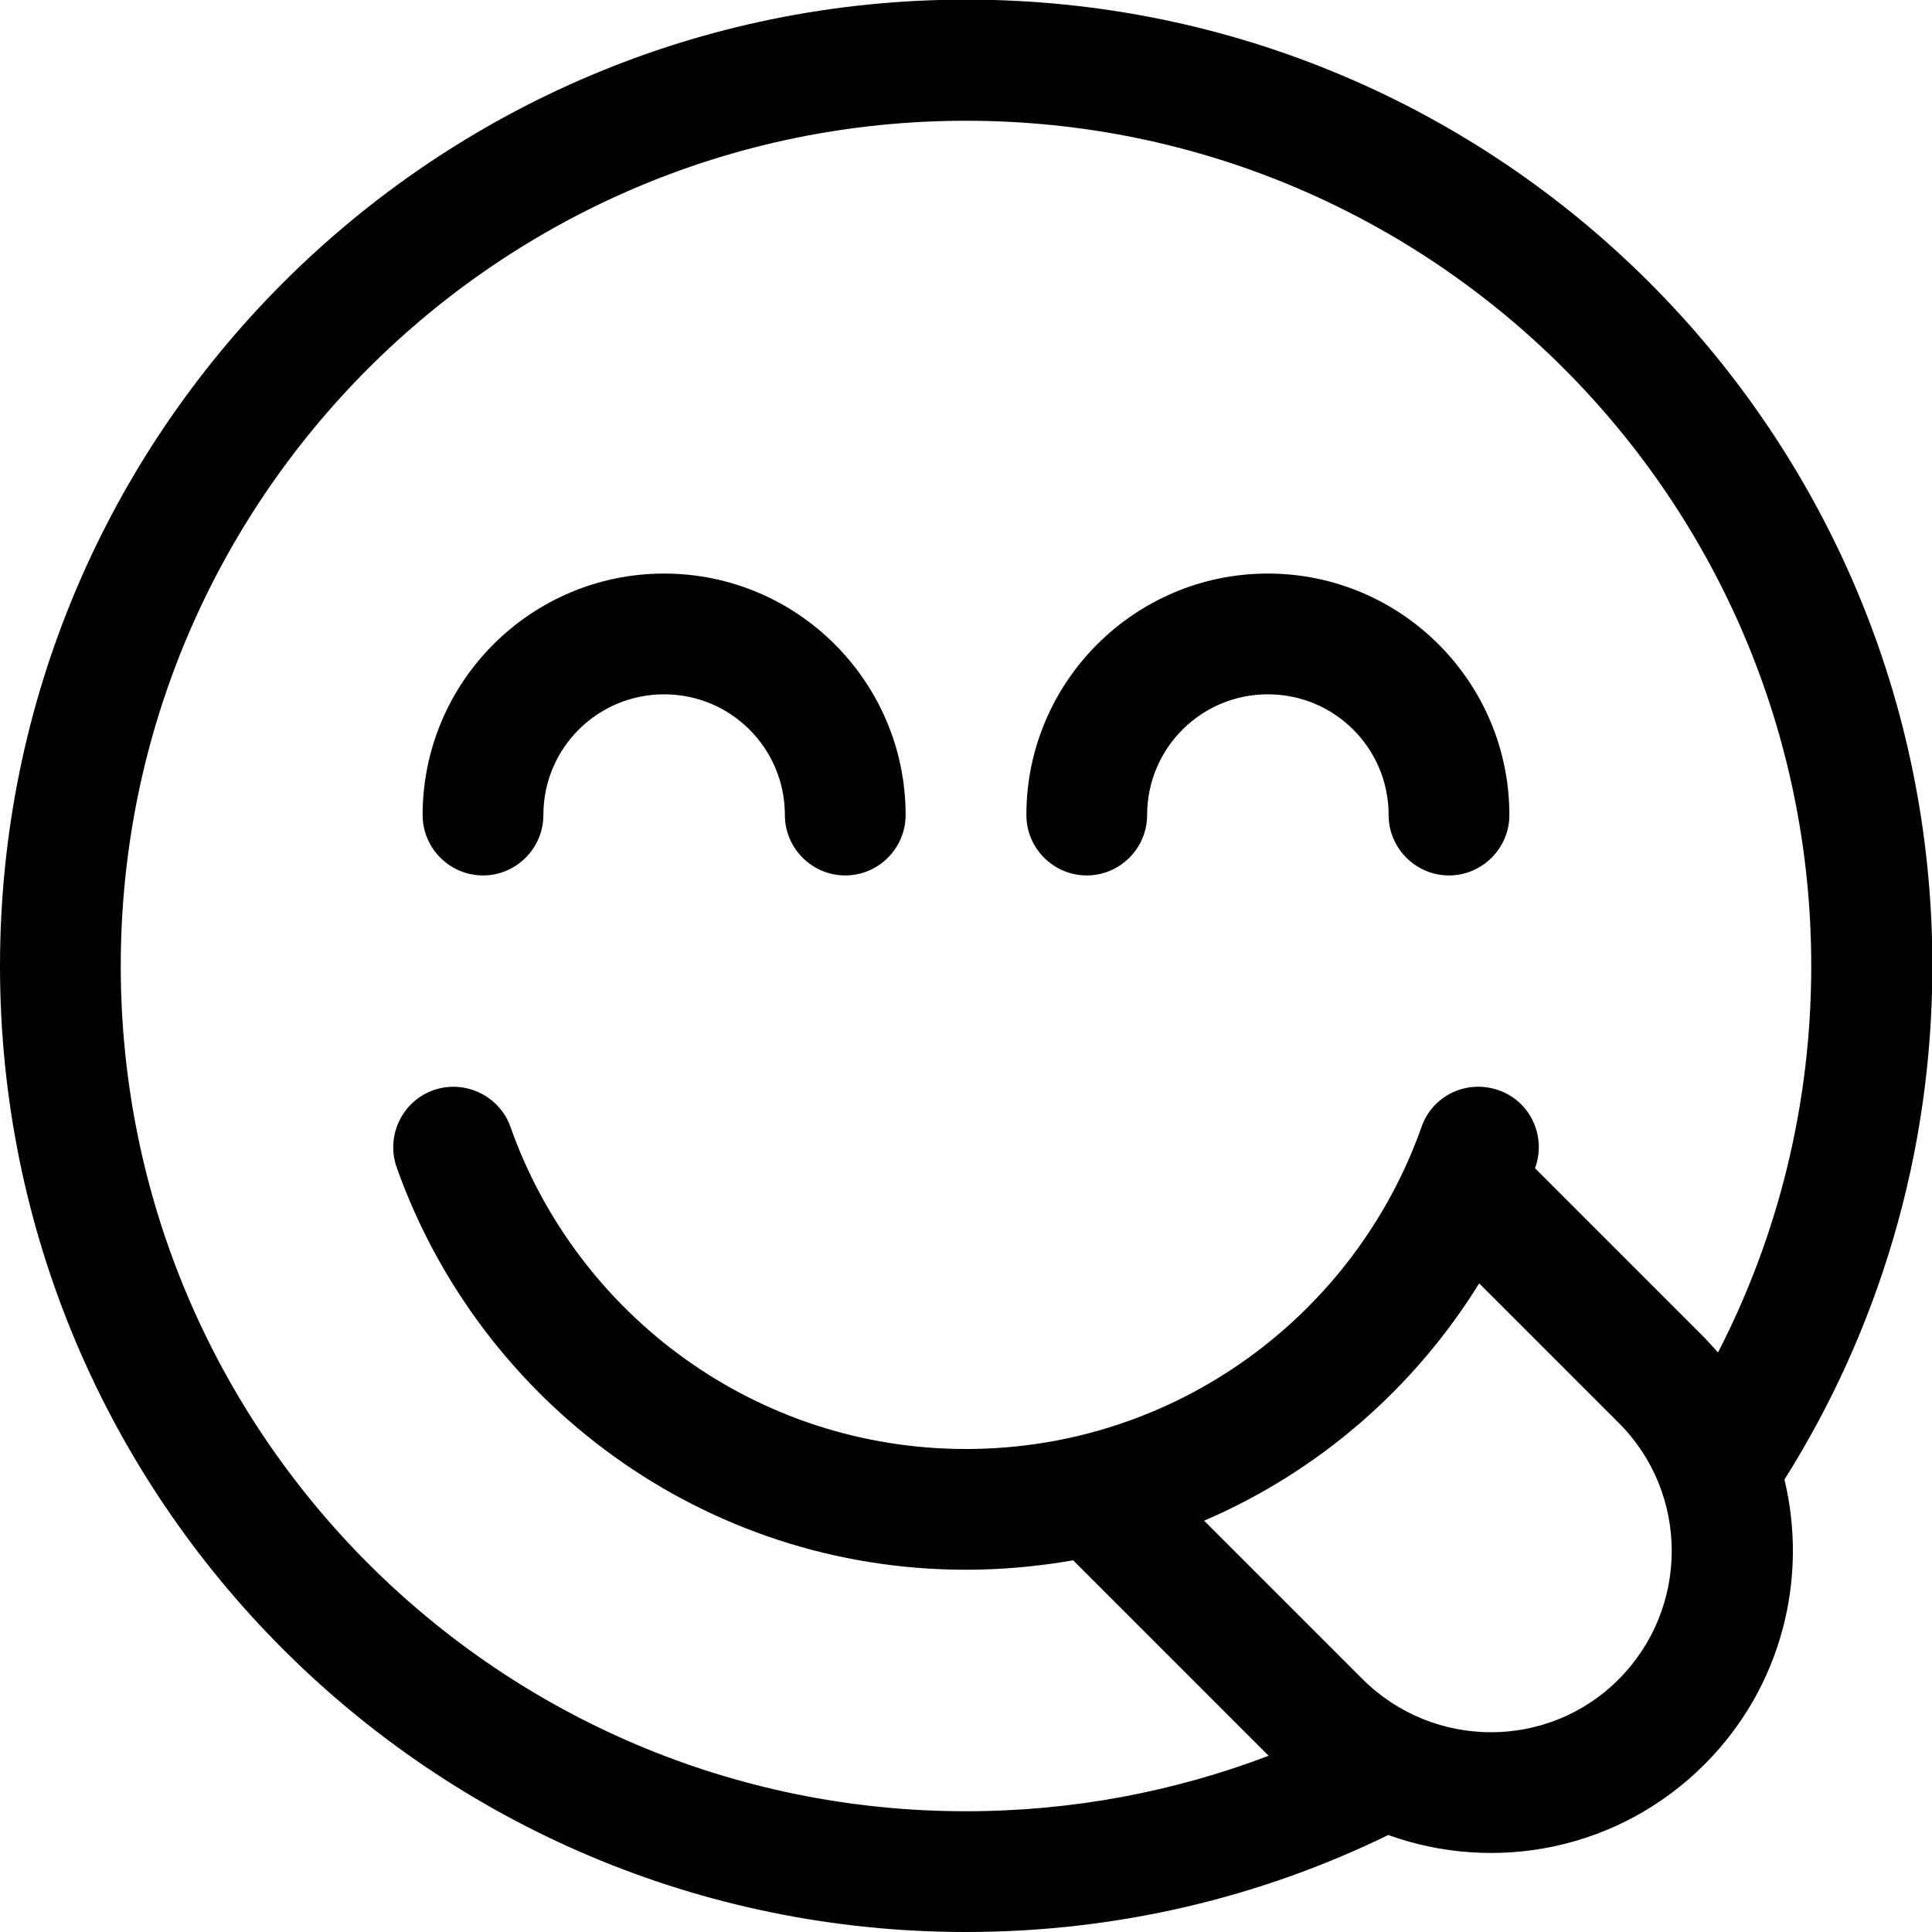 <svg xmlns="http://www.w3.org/2000/svg" viewBox="0 0 512 512"><!--! Font Awesome Pro 7.1.0 by @fontawesome - https://fontawesome.com License - https://fontawesome.com/license (Commercial License) Copyright 2025 Fonticons, Inc. --><path fill="currentColor" d="M256 480C132.3 480 32 379.7 32 256S132.3 32 256 32 480 132.3 480 256c0 36.9-8.9 71.7-24.7 102.4-1.2-1.3-2.4-2.6-3.6-3.9l-44.9-44.9c0-.1 .1-.2 .1-.3 2.9-8.3-1.4-17.5-9.8-20.4s-17.5 1.4-20.4 9.8C359.1 348.4 311.7 384 256 384s-103.1-35.6-120.7-85.3c-2.9-8.3-12.1-12.7-20.4-9.8s-12.7 12.1-9.8 20.4c22 62.1 81.2 106.7 150.9 106.7 9.7 0 19.2-.9 28.4-2.5l51.8 51.8C311.2 474.8 284.2 480 256 480zM392.1 340.2L429 377.1c18.7 18.7 18.7 49.1 0 67.9s-49.1 18.7-67.9 0l-42-42c30.3-13 55.7-35.1 72.9-62.9zM256 512c40.1 0 78.1-9.2 111.9-25.7 28.3 10.2 61.1 4 83.8-18.7 20.5-20.5 27.5-49.3 21.2-75.5 24.8-39.4 39.2-86.1 39.2-136.2 0-141.4-114.6-256-256-256S0 114.6 0 256 114.6 512 256 512zM176 184c17.7 0 32 14.3 32 32 0 8.8 7.2 16 16 16s16-7.2 16-16c0-35.3-28.7-64-64-64s-64 28.7-64 64c0 8.8 7.2 16 16 16s16-7.2 16-16c0-17.7 14.3-32 32-32zm160 0c17.7 0 32 14.3 32 32 0 8.8 7.2 16 16 16s16-7.2 16-16c0-35.3-28.7-64-64-64s-64 28.7-64 64c0 8.8 7.2 16 16 16s16-7.2 16-16c0-17.7 14.3-32 32-32z"/></svg>